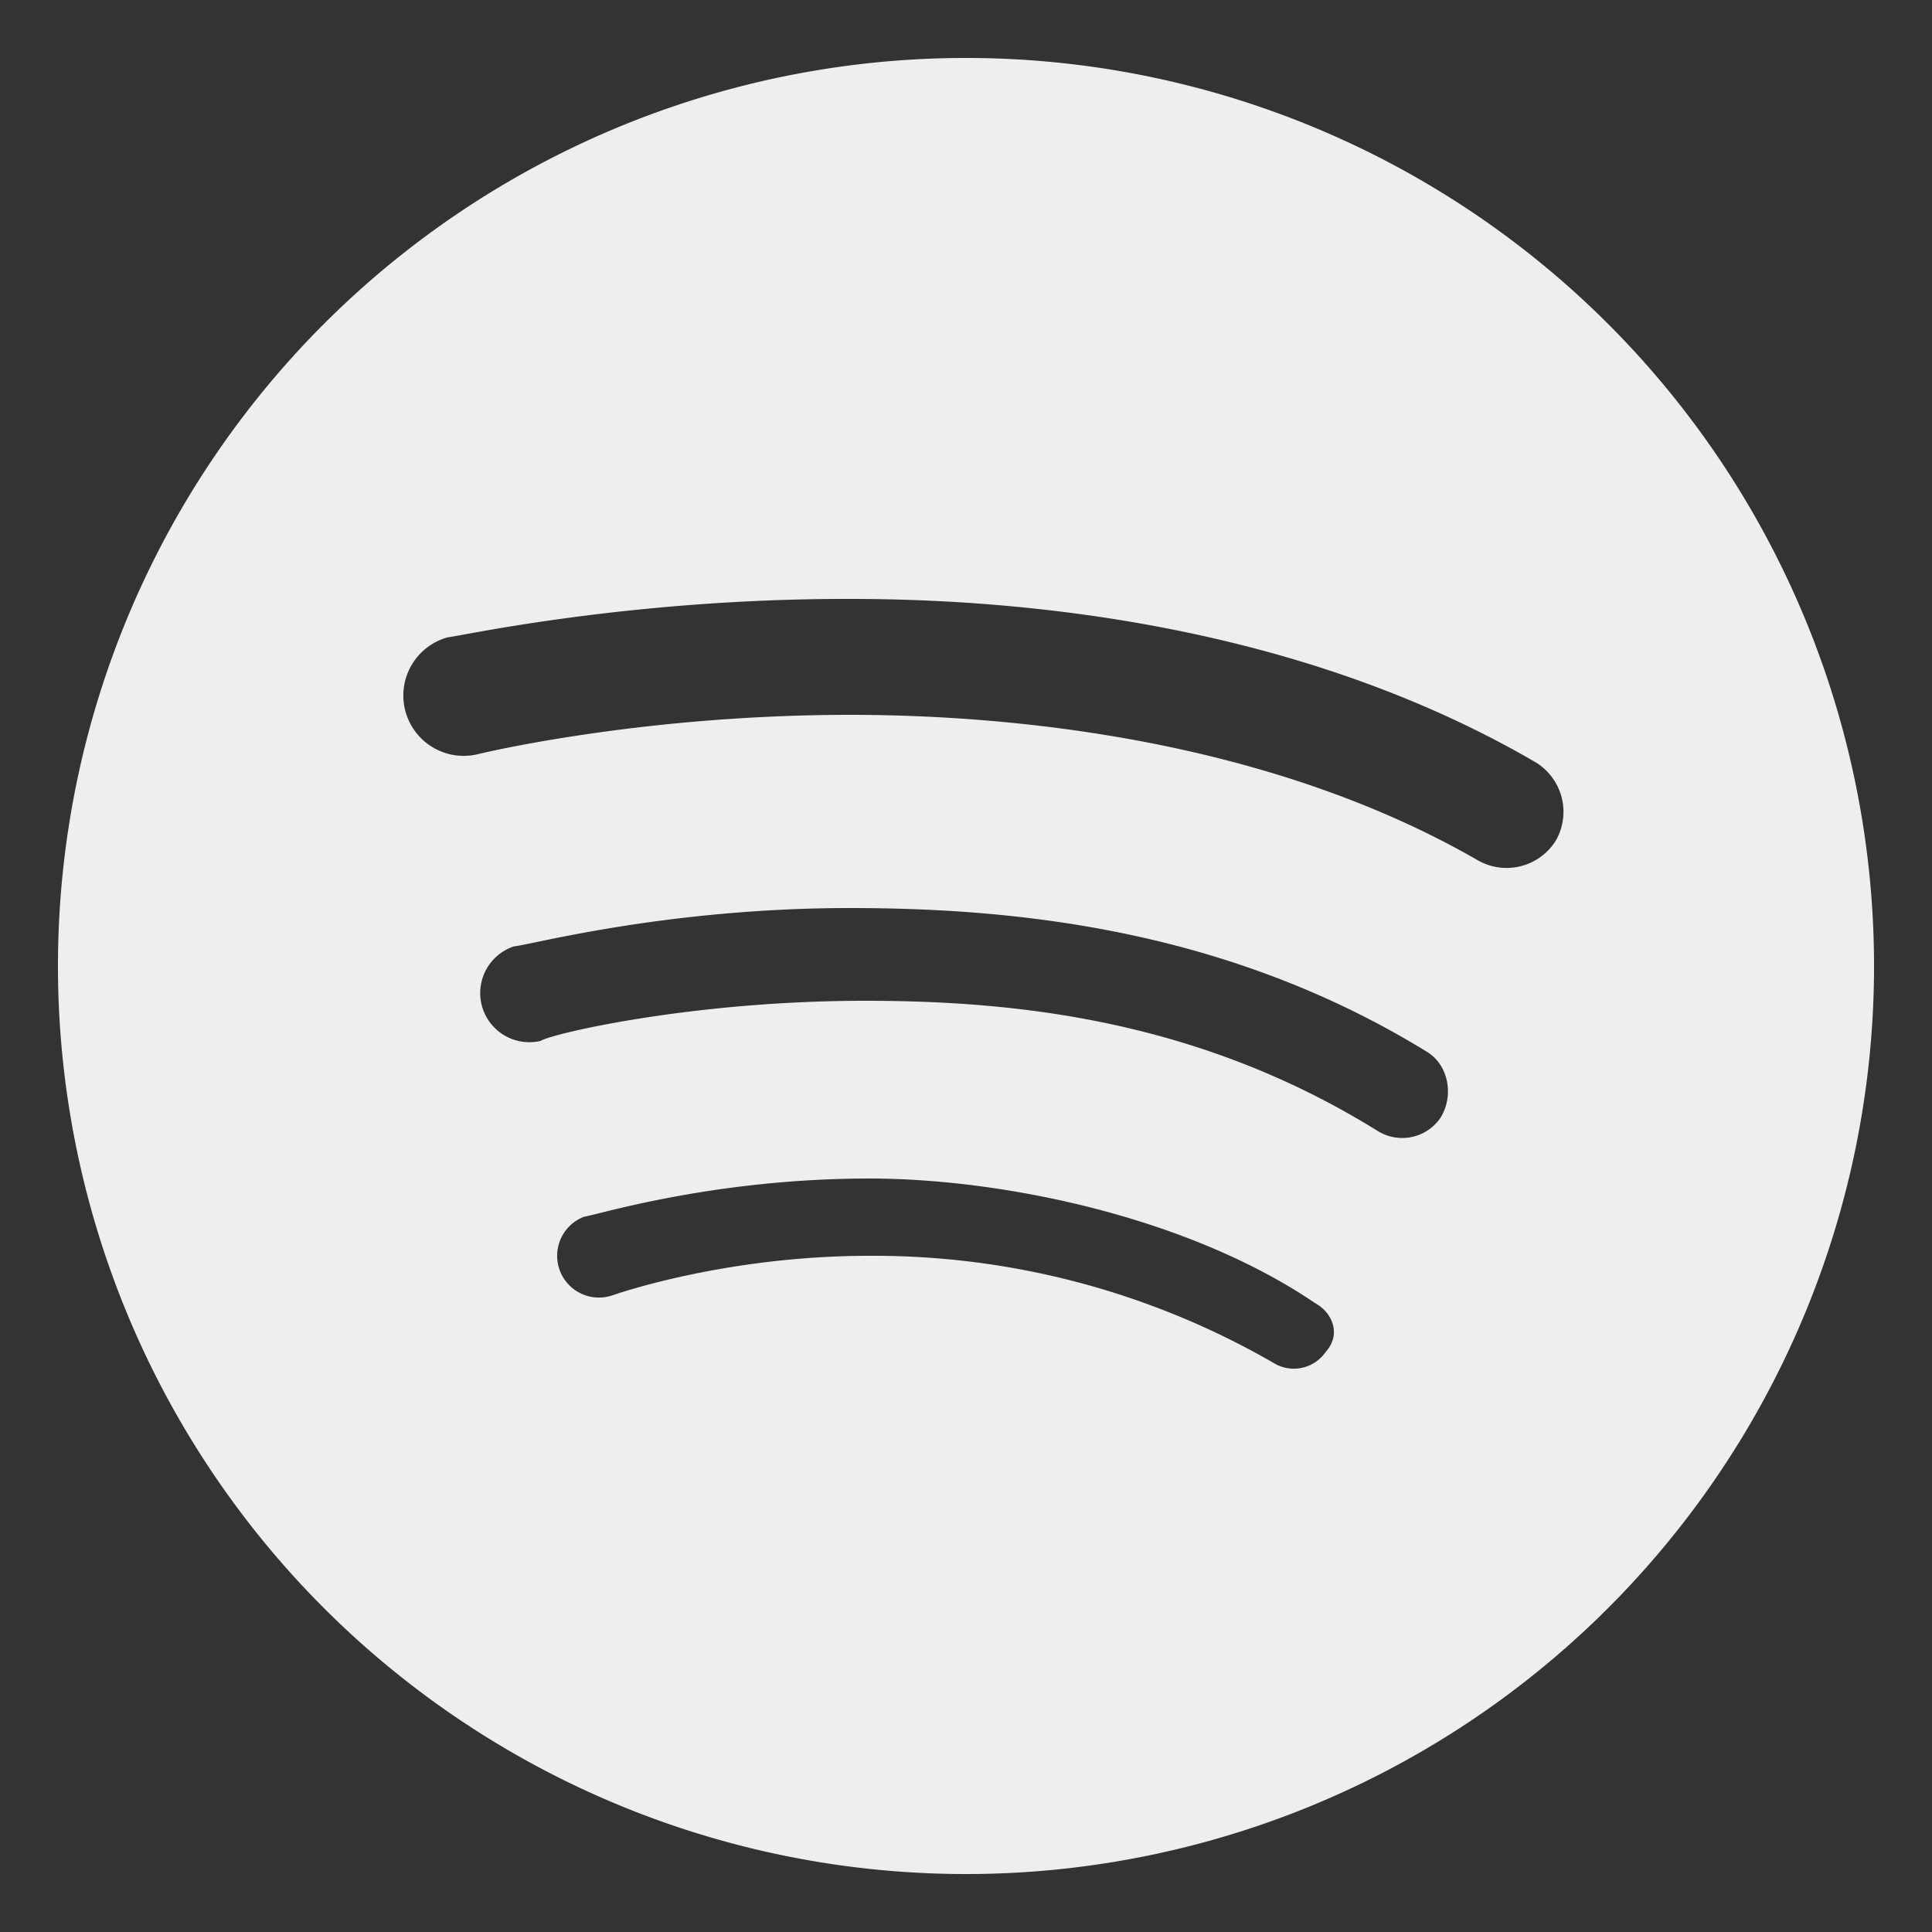  <svg xmlns="http://www.w3.org/2000/svg" viewBox="0 0 50 50" fill="#eee" stroke="#eee">
<rect x="0" y="0" width="50" height="50" fill="#333333" stroke="none"/>
<path d="M25 2a23 23 0 1 0 0 46 23 23 0 0 0 0-46zm9.7 33.3a1.5 1.5 0 0 1-2 .4A20.2 20.2 0 0 0 22.5 33c-3.7 0-6.5 1-6.5 1a1.5 1.5 0 1 1-1-3c.2 0 3.3-1 7.5-1 3.5 0 8.4 1 11.8 3.3.7.4 1 1.3.4 2zm3-6.1a1.7 1.7 0 0 1-2.3.5c-4.5-2.8-9.1-3.3-13-3.3-4.6 0-8.2.9-8.2 1a1.7 1.7 0 0 1-1-3.4c.3 0 3.9-1 8.8-1 4.5 0 10 .6 15.2 3.8.8.5 1 1.6.5 2.4zm3-7.2a2 2 0 0 1-2.7.7c-5.2-3-11.6-3.7-16-3.7-5.4 0-9.5 1-9.5 1a2 2 0 0 1-1-4c.2 0 4.6-1 10.4-1h.1c5 0 12 .8 18 4.3a2 2 0 0 1 .7 2.7z"/>
</svg>
